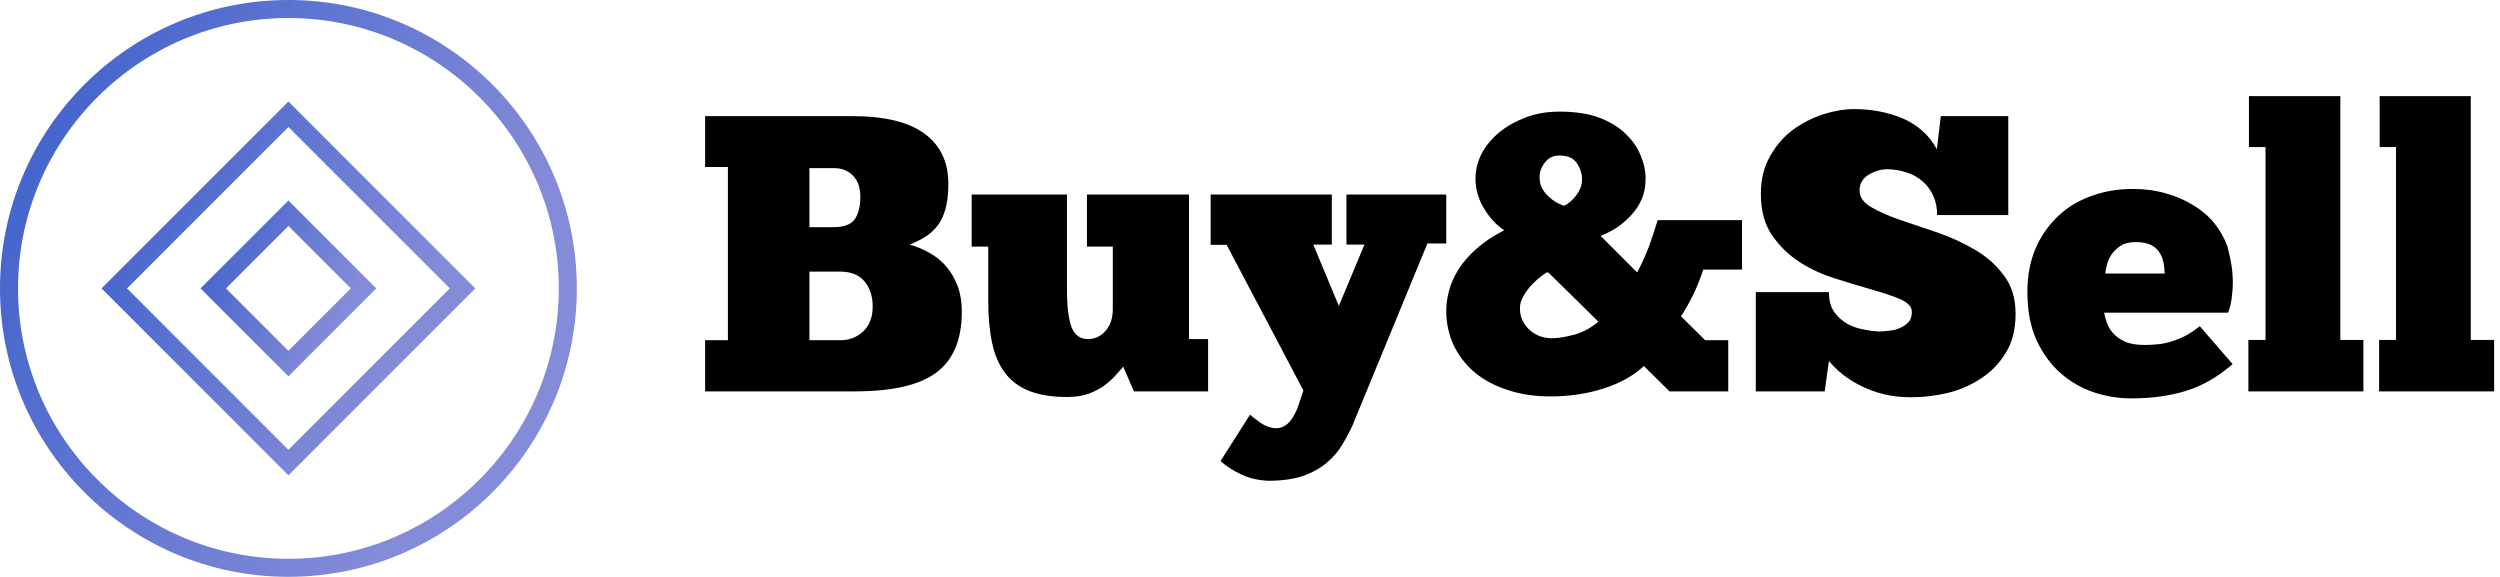 <svg data-v-423bf9ae="" xmlns="http://www.w3.org/2000/svg" viewBox="0 0 390 90" class="iconLeft"><!----><!----><!----><g data-v-423bf9ae="" id="8e478adc-1900-43cc-8b4d-0b772baa6648" fill="#000000" transform="matrix(4.386,0,0,4.386,108.465,15)"><path d="M5.67 10.50L0.35 10.50L0.35 8.68L1.16 8.68L1.16 2.52L0.35 2.52L0.35 0.71L5.57 0.71L5.57 0.71Q7.32 0.71 8.16 1.34L8.16 1.34L8.16 1.34Q9.00 1.96 9.00 3.11L9.00 3.11L9.00 3.11Q9.00 3.56 8.93 3.88L8.93 3.88L8.93 3.88Q8.86 4.21 8.71 4.47L8.71 4.47L8.71 4.47Q8.55 4.73 8.29 4.93L8.29 4.93L8.29 4.93Q8.02 5.12 7.63 5.28L7.63 5.28L7.63 5.28Q8.01 5.39 8.34 5.58L8.34 5.58L8.34 5.58Q8.68 5.77 8.93 6.06L8.93 6.06L8.93 6.06Q9.18 6.36 9.33 6.75L9.33 6.75L9.33 6.75Q9.48 7.15 9.48 7.66L9.48 7.66L9.48 7.66Q9.48 9.14 8.59 9.82L8.59 9.82L8.59 9.82Q7.70 10.50 5.67 10.50L5.67 10.50ZM4.06 8.68L5.18 8.68L5.18 8.68Q5.63 8.68 5.97 8.37L5.97 8.37L5.97 8.37Q6.31 8.05 6.31 7.48L6.31 7.48L6.31 7.48Q6.31 6.94 6.02 6.59L6.02 6.59L6.02 6.59Q5.73 6.24 5.14 6.24L5.14 6.24L4.06 6.24L4.06 8.68ZM4.94 2.56L4.06 2.56L4.06 4.66L4.91 4.66L4.91 4.66Q5.47 4.66 5.67 4.38L5.67 4.38L5.67 4.38Q5.87 4.09 5.87 3.58L5.87 3.58L5.87 3.58Q5.87 3.09 5.61 2.83L5.61 2.83L5.61 2.83Q5.35 2.56 4.94 2.56L4.94 2.56ZM9.83 5.35L9.83 3.50L13.22 3.50L13.22 6.87L13.22 6.87Q13.22 7.78 13.38 8.21L13.38 8.21L13.38 8.21Q13.54 8.64 13.97 8.64L13.97 8.64L13.97 8.64Q14.34 8.64 14.60 8.34L14.60 8.34L14.60 8.34Q14.85 8.05 14.85 7.57L14.85 7.57L14.85 5.35L13.93 5.35L13.93 3.50L17.56 3.50L17.56 8.64L18.24 8.64L18.24 10.50L15.60 10.50L15.22 9.62L15.22 9.62Q15.11 9.74 14.95 9.93L14.95 9.93L14.95 9.93Q14.78 10.12 14.55 10.29L14.55 10.29L14.55 10.29Q14.32 10.46 14 10.58L14 10.58L14 10.58Q13.68 10.70 13.23 10.70L13.23 10.70L13.23 10.70Q12.43 10.70 11.89 10.49L11.89 10.49L11.89 10.49Q11.35 10.28 11.03 9.86L11.03 9.86L11.03 9.86Q10.70 9.44 10.56 8.79L10.56 8.79L10.56 8.79Q10.42 8.15 10.42 7.28L10.42 7.28L10.42 5.35L9.83 5.35ZM22.89 7.46L23.80 5.28L23.16 5.28L23.16 3.50L26.71 3.50L26.71 5.24L26.04 5.24L23.38 11.70L23.38 11.70Q23.23 12.03 23.02 12.38L23.02 12.38L23.02 12.38Q22.82 12.73 22.48 13.02L22.48 13.02L22.48 13.02Q22.15 13.31 21.64 13.50L21.64 13.50L21.64 13.50Q21.13 13.68 20.37 13.68L20.37 13.68L20.37 13.68Q19.82 13.65 19.41 13.45L19.41 13.45L19.41 13.45Q19.00 13.26 18.68 12.98L18.68 12.98L19.73 11.33L19.73 11.33Q19.91 11.48 20.11 11.62L20.11 11.62L20.11 11.62Q20.31 11.76 20.54 11.80L20.54 11.80L20.54 11.80Q20.71 11.83 20.85 11.78L20.85 11.78L20.85 11.78Q20.99 11.73 21.10 11.62L21.10 11.62L21.10 11.62Q21.21 11.51 21.29 11.36L21.29 11.36L21.29 11.36Q21.38 11.21 21.43 11.06L21.43 11.06L21.63 10.47L18.90 5.29L18.33 5.29L18.33 3.50L22.64 3.50L22.64 5.28L21.98 5.28L22.89 7.46ZM26.71 7.63L26.71 7.63L26.71 7.63Q26.71 7.29 26.81 6.92L26.81 6.92L26.81 6.92Q26.91 6.54 27.14 6.17L27.14 6.17L27.14 6.17Q27.37 5.80 27.77 5.44L27.77 5.44L27.77 5.44Q28.17 5.08 28.77 4.77L28.77 4.77L28.77 4.77Q28.35 4.49 28.05 3.99L28.05 3.99L28.05 3.99Q27.75 3.49 27.75 2.93L27.75 2.93L27.75 2.93Q27.75 2.49 27.96 2.06L27.96 2.06L27.96 2.06Q28.18 1.64 28.58 1.30L28.58 1.30L28.58 1.30Q28.98 0.97 29.53 0.76L29.53 0.76L29.53 0.76Q30.07 0.55 30.74 0.55L30.74 0.55L30.74 0.55Q31.56 0.55 32.14 0.76L32.14 0.76L32.14 0.76Q32.72 0.98 33.08 1.33L33.08 1.33L33.08 1.33Q33.45 1.68 33.62 2.10L33.62 2.10L33.62 2.10Q33.80 2.52 33.80 2.93L33.80 2.93L33.80 2.93Q33.80 3.35 33.66 3.67L33.66 3.67L33.66 3.67Q33.52 3.99 33.28 4.24L33.28 4.24L33.28 4.24Q33.05 4.49 32.77 4.68L32.77 4.68L32.77 4.68Q32.48 4.86 32.20 4.97L32.20 4.97L33.50 6.27L33.50 6.27Q33.75 5.80 33.93 5.32L33.93 5.32L33.93 5.32Q34.10 4.84 34.23 4.41L34.23 4.41L37.23 4.41L37.23 6.17L35.85 6.17L35.85 6.17Q35.69 6.66 35.49 7.07L35.49 7.07L35.49 7.07Q35.29 7.48 35.06 7.83L35.06 7.83L35.92 8.68L36.74 8.68L36.74 10.50L34.65 10.50L33.74 9.60L33.74 9.60Q33.18 10.12 32.30 10.40L32.30 10.40L32.30 10.40Q31.42 10.68 30.42 10.68L30.42 10.68L30.42 10.68Q29.55 10.68 28.86 10.44L28.86 10.44L28.86 10.44Q28.17 10.21 27.69 9.80L27.69 9.80L27.69 9.80Q27.22 9.39 26.96 8.83L26.96 8.83L26.96 8.83Q26.71 8.27 26.71 7.63ZM29.33 7.55L29.33 7.55L29.33 7.55Q29.33 7.80 29.43 7.99L29.43 7.99L29.43 7.99Q29.53 8.19 29.69 8.33L29.69 8.33L29.69 8.33Q29.85 8.47 30.05 8.54L30.05 8.54L30.05 8.54Q30.25 8.61 30.46 8.61L30.46 8.61L30.46 8.61Q30.80 8.61 31.28 8.48L31.28 8.48L31.28 8.48Q31.75 8.34 32.12 8.02L32.12 8.02L30.34 6.27L30.28 6.27L30.28 6.27Q30.14 6.36 29.97 6.50L29.97 6.50L29.97 6.50Q29.81 6.64 29.67 6.80L29.67 6.80L29.67 6.80Q29.53 6.97 29.43 7.16L29.43 7.16L29.43 7.16Q29.33 7.35 29.33 7.55ZM31.54 2.97L31.54 2.97L31.54 2.97Q31.54 2.66 31.36 2.39L31.36 2.39L31.36 2.39Q31.18 2.11 30.73 2.11L30.73 2.11L30.73 2.11Q30.41 2.11 30.22 2.36L30.22 2.36L30.22 2.36Q30.03 2.60 30.03 2.88L30.03 2.88L30.03 2.88Q30.03 3.11 30.12 3.28L30.12 3.28L30.12 3.28Q30.21 3.44 30.34 3.56L30.34 3.56L30.34 3.56Q30.46 3.68 30.61 3.77L30.61 3.77L30.61 3.77Q30.76 3.85 30.87 3.89L30.87 3.89L30.87 3.89Q30.90 3.91 31.01 3.84L31.01 3.84L31.01 3.84Q31.12 3.77 31.24 3.64L31.24 3.64L31.24 3.64Q31.36 3.51 31.45 3.34L31.45 3.34L31.45 3.34Q31.54 3.16 31.54 2.97ZM40.17 10.50L37.72 10.50L37.72 6.97L40.32 6.97L40.32 6.97Q40.32 7.42 40.52 7.69L40.52 7.69L40.52 7.69Q40.71 7.95 40.98 8.10L40.98 8.10L40.98 8.10Q41.26 8.25 41.56 8.30L41.56 8.30L41.56 8.30Q41.86 8.36 42.08 8.37L42.08 8.37L42.08 8.37Q42.27 8.37 42.48 8.34L42.48 8.34L42.48 8.34Q42.69 8.32 42.86 8.24L42.86 8.24L42.86 8.24Q43.04 8.16 43.16 8.03L43.16 8.03L43.16 8.03Q43.27 7.90 43.27 7.67L43.27 7.67L43.27 7.67Q43.27 7.41 42.88 7.23L42.88 7.23L42.88 7.23Q42.48 7.06 41.88 6.89L41.88 6.89L41.88 6.89Q41.29 6.72 40.59 6.50L40.59 6.50L40.59 6.50Q39.89 6.29 39.29 5.91L39.29 5.91L39.29 5.91Q38.70 5.53 38.30 4.95L38.30 4.95L38.30 4.95Q37.90 4.37 37.90 3.47L37.90 3.47L37.90 3.47Q37.90 2.70 38.23 2.13L38.23 2.13L38.23 2.13Q38.56 1.55 39.05 1.19L39.05 1.19L39.05 1.19Q39.55 0.83 40.13 0.64L40.13 0.64L40.13 0.64Q40.71 0.46 41.23 0.46L41.23 0.46L41.23 0.46Q41.66 0.46 42.10 0.54L42.10 0.54L42.10 0.54Q42.53 0.62 42.92 0.78L42.92 0.78L42.92 0.78Q43.32 0.95 43.63 1.22L43.63 1.22L43.63 1.22Q43.95 1.50 44.16 1.89L44.16 1.89L44.30 0.71L46.70 0.71L46.70 4.23L44.17 4.23L44.17 4.23Q44.17 3.84 44.03 3.54L44.03 3.54L44.03 3.54Q43.89 3.23 43.64 3.02L43.64 3.02L43.64 3.02Q43.40 2.81 43.07 2.71L43.07 2.71L43.07 2.71Q42.74 2.60 42.38 2.60L42.38 2.60L42.38 2.60Q42.22 2.60 42.06 2.65L42.06 2.65L42.06 2.65Q41.89 2.70 41.74 2.79L41.74 2.79L41.74 2.79Q41.59 2.88 41.50 3.02L41.50 3.02L41.50 3.02Q41.41 3.16 41.41 3.35L41.41 3.35L41.41 3.35Q41.41 3.71 41.83 3.95L41.83 3.95L41.83 3.95Q42.24 4.19 42.85 4.40L42.85 4.40L42.85 4.40Q43.47 4.61 44.18 4.85L44.18 4.85L44.18 4.85Q44.90 5.10 45.51 5.46L45.51 5.46L45.51 5.46Q46.13 5.82 46.54 6.37L46.54 6.37L46.54 6.37Q46.96 6.92 46.96 7.74L46.96 7.74L46.96 7.74Q46.96 8.57 46.61 9.13L46.61 9.13L46.61 9.13Q46.27 9.69 45.73 10.04L45.73 10.04L45.73 10.04Q45.19 10.40 44.53 10.56L44.53 10.56L44.53 10.56Q43.88 10.71 43.25 10.71L43.25 10.71L43.25 10.71Q42.71 10.71 42.27 10.60L42.27 10.60L42.27 10.60Q41.82 10.49 41.45 10.30L41.45 10.30L41.45 10.30Q41.09 10.12 40.80 9.89L40.80 9.89L40.80 9.89Q40.52 9.66 40.32 9.42L40.32 9.42L40.17 10.50ZM53.51 8.18L54.68 9.53L54.68 9.53Q53.90 10.21 53.03 10.48L53.03 10.48L53.03 10.48Q52.16 10.75 51.07 10.75L51.07 10.75L51.07 10.75Q50.41 10.75 49.76 10.54L49.76 10.54L49.76 10.54Q49.10 10.32 48.57 9.86L48.57 9.86L48.57 9.86Q48.05 9.41 47.71 8.69L47.71 8.69L47.71 8.69Q47.38 7.97 47.38 6.96L47.38 6.96L47.38 6.96Q47.38 6.10 47.67 5.42L47.67 5.42L47.67 5.42Q47.96 4.75 48.47 4.27L48.47 4.27L48.47 4.27Q48.97 3.79 49.66 3.55L49.66 3.55L49.66 3.55Q50.34 3.30 51.14 3.30L51.14 3.30L51.14 3.30Q51.77 3.30 52.31 3.46L52.31 3.46L52.31 3.46Q52.85 3.61 53.28 3.88L53.28 3.88L53.28 3.88Q53.72 4.14 54.03 4.52L54.03 4.52L54.03 4.52Q54.33 4.90 54.49 5.33L54.49 5.33L54.49 5.33Q54.54 5.52 54.60 5.80L54.60 5.80L54.60 5.80Q54.66 6.08 54.68 6.40L54.68 6.40L54.68 6.40Q54.70 6.72 54.66 7.06L54.66 7.06L54.66 7.06Q54.63 7.41 54.52 7.70L54.52 7.70L50.11 7.70L50.11 7.70Q50.13 7.84 50.20 8.04L50.20 8.04L50.20 8.04Q50.26 8.23 50.41 8.41L50.41 8.41L50.41 8.41Q50.57 8.60 50.83 8.72L50.83 8.72L50.83 8.72Q51.10 8.85 51.55 8.85L51.55 8.85L51.55 8.85Q51.73 8.85 51.95 8.83L51.95 8.83L51.95 8.83Q52.16 8.82 52.42 8.75L52.42 8.75L52.42 8.75Q52.67 8.68 52.95 8.55L52.95 8.55L52.95 8.55Q53.23 8.41 53.51 8.18L53.51 8.18ZM51.23 5.19L51.23 5.19L51.23 5.19Q50.90 5.19 50.70 5.32L50.70 5.32L50.70 5.32Q50.50 5.45 50.38 5.62L50.38 5.62L50.38 5.62Q50.26 5.80 50.21 5.99L50.21 5.99L50.21 5.99Q50.16 6.19 50.15 6.31L50.15 6.31L52.26 6.31L52.26 6.31Q52.26 6.12 52.22 5.92L52.22 5.92L52.22 5.92Q52.18 5.71 52.07 5.55L52.07 5.55L52.07 5.55Q51.97 5.39 51.77 5.29L51.77 5.29L51.77 5.29Q51.56 5.19 51.23 5.19ZM59.33 8.67L59.33 10.50L55.24 10.50L55.24 8.67L55.85 8.67L55.85 1.81L55.26 1.81L55.26 0L58.51 0L58.51 8.67L59.33 8.67ZM63.98 8.67L63.98 10.50L59.89 10.50L59.89 8.67L60.49 8.67L60.49 1.81L59.91 1.81L59.91 0L63.15 0L63.15 8.67L63.98 8.67Z"></path></g><defs data-v-423bf9ae=""><linearGradient data-v-423bf9ae="" gradientTransform="rotate(25)" id="383e236a-cf8f-49a1-aed3-6392b7c2b9b9" x1="0%" y1="0%" x2="100%" y2="0%"><stop data-v-423bf9ae="" offset="0%" style="stop-color: rgb(57, 94, 202); stop-opacity: 1;"></stop><stop data-v-423bf9ae="" offset="100%" style="stop-color: rgb(132, 139, 216); stop-opacity: 1;"></stop></linearGradient></defs><g data-v-423bf9ae="" id="ab5b17e9-79ae-48f9-b5f6-dc3988b398e0" transform="matrix(2.812,0,0,2.812,0,0)" stroke="none" fill="url(#383e236a-cf8f-49a1-aed3-6392b7c2b9b9)"><path d="M16 1c8.271 0 15 6.729 15 15s-6.729 15-15 15S1 24.271 1 16 7.729 1 16 1m0-1C7.163 0 0 7.163 0 16s7.163 16 16 16 16-7.163 16-16S24.837 0 16 0z"></path><path d="M16 7.045L24.955 16 16 24.955 7.045 16 16 7.045m0-1.414L5.631 16 16 26.369 26.369 16 16 5.631z"></path><path d="M16 12.538L19.462 16 16 19.462 12.538 16 16 12.538m0-1.414L11.124 16 16 20.876 20.876 16 16 11.124z"></path></g><!----></svg>